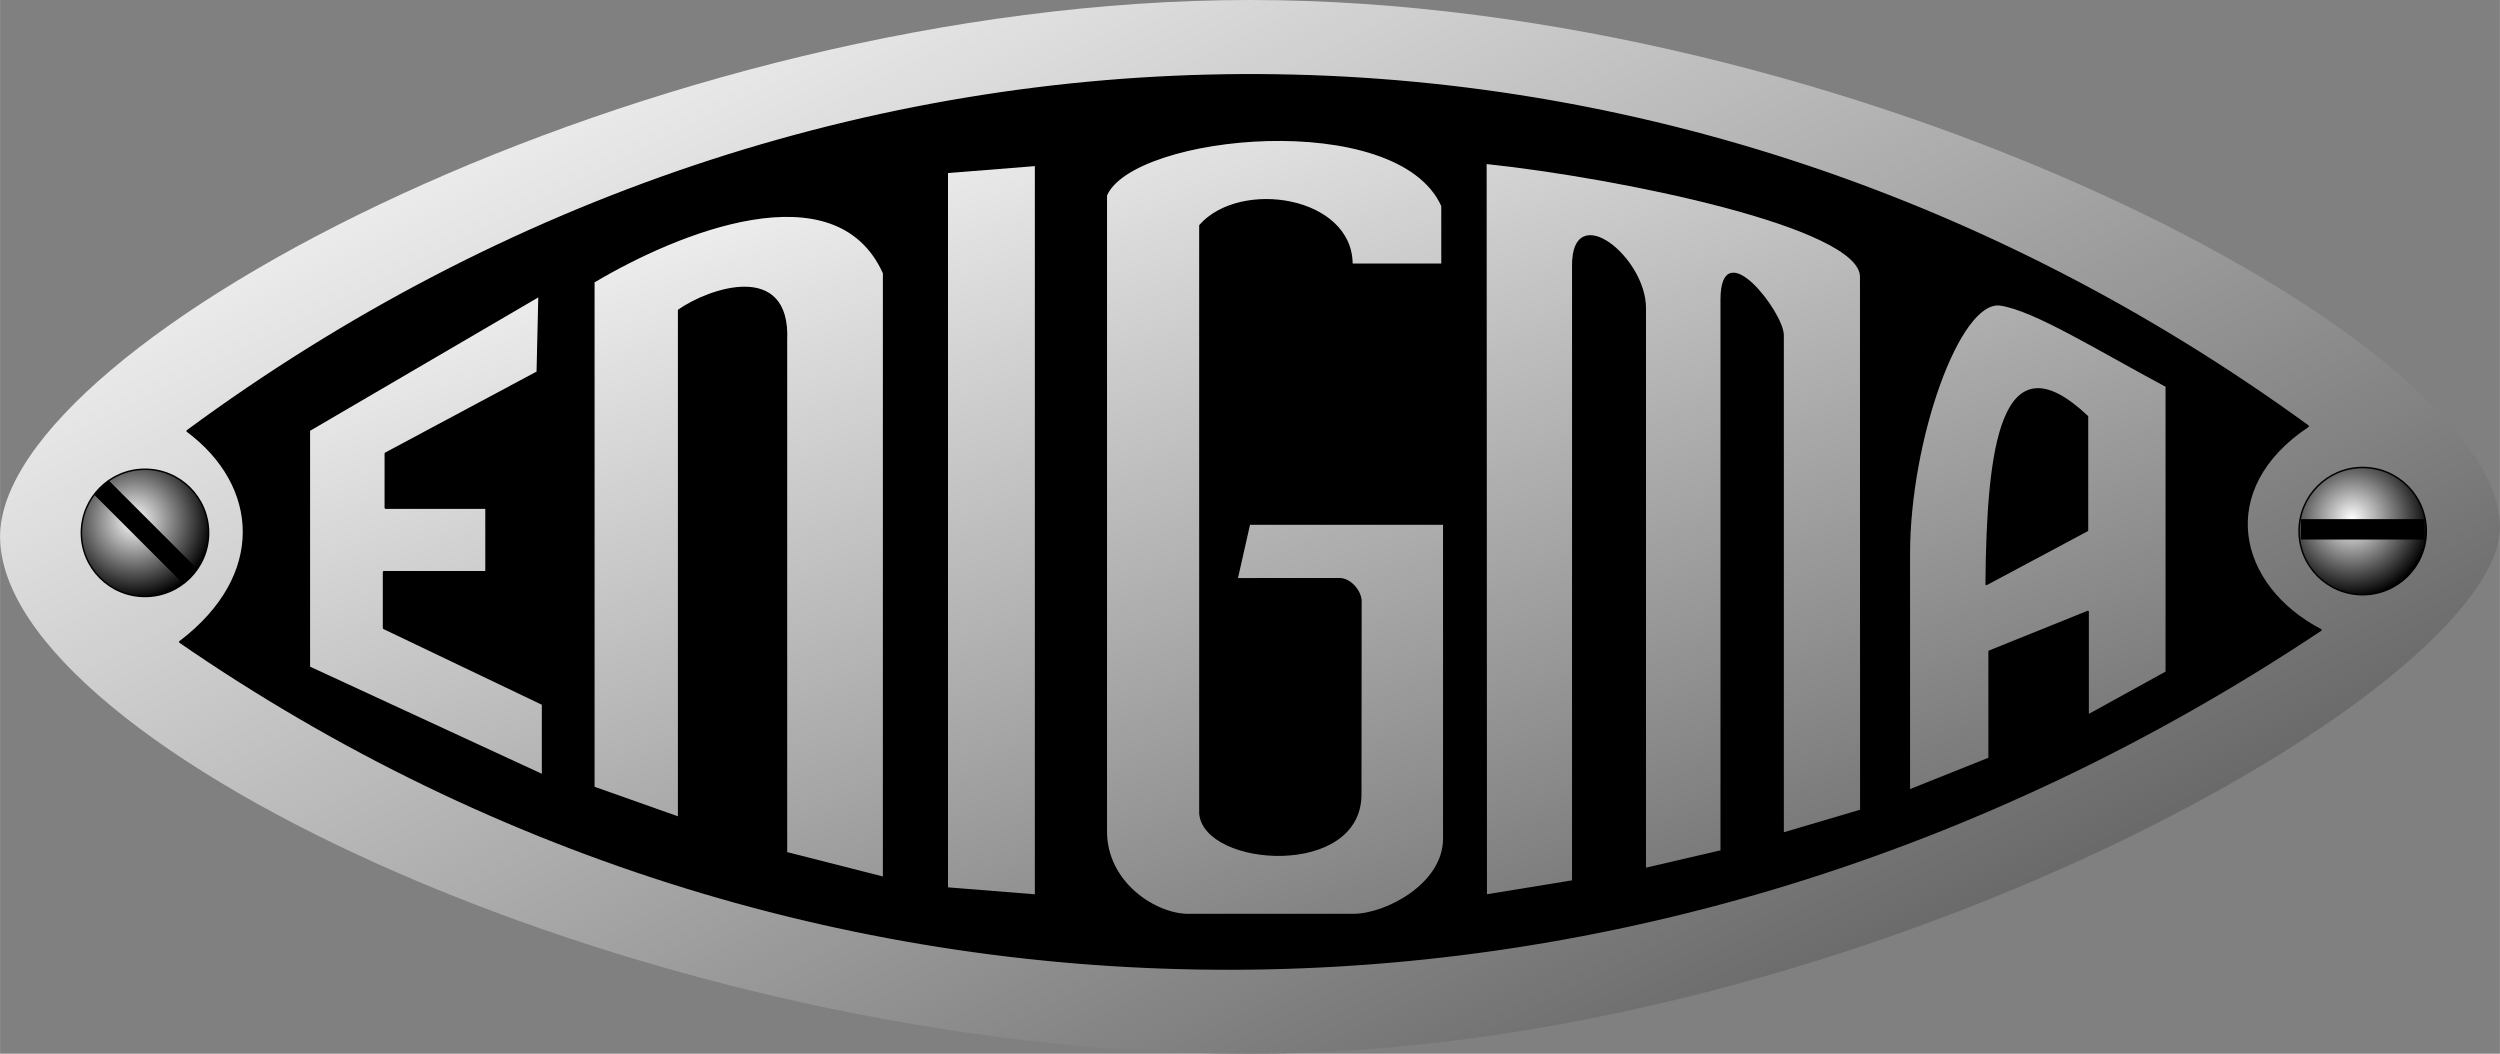 <?xml version="1.0" encoding="ISO-8859-1" standalone="yes"?>
<!DOCTYPE svg PUBLIC "-//W3C//DTD SVG 20010904//EN"
  "http://www.w3.org/TR/2001/REC-SVG-20010904/DTD/svg10.dtd">
<svg width="14.733cm" height="6.21cm" viewBox="481.891 877.812 2088.109 880.188" version="1.0"
    xmlns="http://www.w3.org/2000/svg"
    xmlns:xlink="http://www.w3.org/1999/xlink">
<rect x="481.891" y="877.812" width="2088.109" height="880.188" fill="#808080" stroke="none"/>
<desc>
  Exported by the ArtWorks SVGExport module.
  Source document: SCSI::Develop.$.Develop.Web.!WebXpress.^.Input.cm.Pages.crypto.enigma.artwork.enigma_logo
</desc>
<g transform="matrix(1 0 0 -1 0 2635.812)" stroke-miterlimit="16" fill-rule="evenodd" clip-rule="evenodd" stroke-linejoin="bevel" stroke-linecap="butt">
<defs>
<linearGradient id="_Fill0" gradientUnits="userSpaceOnUse" x1="1062.953" y1="1913.312" x2="2055.039" y2="-70.867" spreadMethod="pad">
<stop offset="0" stop-color="#ffffff"/>
<stop offset="1" stop-color="#000000"/>
</linearGradient>
</defs>
<path d="M1525.969 877.812 C2025.969 877.812 2570 1182 2570 1318 2570 1474 2026 1758 1526 1758 1026 1758 482 1474 481.891 1309.805 482 1134 1025.969 877.812 1525.969 877.812 Z" fill="url(#_Fill0)"/>
<path d="M2410 1402 C2331.367 1349.812 2349.773 1268.781 2420.641 1231.789 1853.852 853.93 1159.836 857.781 631.836 1221.781 705.148 1277.266 698.891 1352.766 638 1398 1170 1790 1866 1798 2410 1402 Z" stroke="#000000" stroke-width="1.25" fill="#000000"/>
<defs>
<radialGradient id="_Fill1" gradientUnits="userSpaceOnUse" cx="2446.492" cy="1324.719" r="65.766" spreadMethod="pad">
<stop offset="0" stop-color="#ffffff"/>
<stop offset="1" stop-color="#000000"/>
</radialGradient>
</defs>
<circle cx="2455.344" cy="1314.383" r="53.133" stroke="#000000" stroke-width="1.25" fill="url(#_Fill1)"/>
<path d="M2403.688 1315.867 2507.008 1315.867" stroke="#000000" stroke-width="17.008" fill="none"/>
<defs>
<radialGradient id="_Fill2" gradientUnits="userSpaceOnUse" cx="594.094" cy="1323.242" r="65.766" spreadMethod="pad">
<stop offset="0" stop-color="#ffffff"/>
<stop offset="1" stop-color="#000000"/>
</radialGradient>
</defs>
<circle cx="602.945" cy="1312.906" r="53.133" stroke="#000000" stroke-width="1.25" fill="url(#_Fill2)"/>
<path d="M566.422 1350.906 639.477 1277.844" stroke="#000000" stroke-width="17.008" fill="none"/>
<defs>
<linearGradient id="_Fill3" gradientUnits="userSpaceOnUse" x1="1275.539" y1="1771.586" x2="1842.445" y2="141.727" spreadMethod="pad">
<stop offset="0" stop-color="#ffffff"/>
<stop offset="1" stop-color="#000000"/>
</linearGradient>
</defs>
<path d="M740.219 1200.734 740.219 1398.523 932.102 1510.695 930.625 1447.227 803.688 1379.336 803.688 1333.578 887.82 1333.578 887.82 1280.438 802.211 1280.438 802.211 1233.203 935.047 1169.734 935.047 1110.695 740.219 1200.734 Z" stroke="#000000" stroke-width="1.25" fill="url(#_Fill3)"/>
<defs>
<linearGradient id="_Fill4" gradientUnits="userSpaceOnUse" x1="1275.539" y1="1771.586" x2="1842.445" y2="141.727" spreadMethod="pad">
<stop offset="0" stop-color="#ffffff"/>
<stop offset="1" stop-color="#000000"/>
</linearGradient>
</defs>
<path d="M977.852 1100.367 977.852 1522.508 C1047.227 1563.836 1180.07 1618.445 1219.922 1529.883 L1219.922 1025.086 1138.742 1045.75 1138.742 1473.797 C1141.695 1540.219 1073.797 1516.602 1048.703 1498.891 L1048.703 1075.273 977.852 1100.367 Z" stroke="#000000" stroke-width="1.25" fill="url(#_Fill4)"/>
<defs>
<linearGradient id="_Fill5" gradientUnits="userSpaceOnUse" x1="1275.539" y1="1771.586" x2="1842.445" y2="141.727" spreadMethod="pad">
<stop offset="0" stop-color="#ffffff"/>
<stop offset="1" stop-color="#000000"/>
</linearGradient>
</defs>
<path d="M1273.062 1614.023 1346.859 1619.922 1346.859 1010.328 1273.062 1016.234 1273.062 1614.023 Z" stroke="#000000" stroke-width="1.25" fill="url(#_Fill5)"/>
<defs>
<linearGradient id="_Fill6" gradientUnits="userSpaceOnUse" x1="1275.539" y1="1771.586" x2="1842.445" y2="141.727" spreadMethod="pad">
<stop offset="0" stop-color="#ffffff"/>
<stop offset="1" stop-color="#000000"/>
</linearGradient>
</defs>
<path d="M1405.898 1594.828 1405.898 1063.461 C1405.898 1022.133 1444.281 995.57 1472.32 994.094 L1612.547 994.094 C1639.109 994.094 1687.82 1019.188 1687.82 1057.562 L1687.82 1320.289 1525.461 1320.289 1515.125 1274.539 1600.594 1274.594 C1610.188 1274.594 1618.594 1263.789 1618.594 1255.789 L1618.445 1094.461 C1618.445 1025.086 1488.555 1033.945 1484.133 1078.227 L1484.133 1569.742 C1518.078 1608.117 1611.07 1593.352 1611.07 1537.266 L1686.344 1537.266 1686.344 1585.977 C1649.445 1668.633 1428.039 1646.492 1405.898 1594.828 Z" stroke="#000000" stroke-width="1.25" fill="url(#_Fill6)"/>
<defs>
<linearGradient id="_Fill7" gradientUnits="userSpaceOnUse" x1="1275.539" y1="1771.586" x2="1842.445" y2="141.727" spreadMethod="pad">
<stop offset="0" stop-color="#ffffff"/>
<stop offset="1" stop-color="#000000"/>
</linearGradient>
</defs>
<path d="M1723.242 1010.328 1722.992 1621.656 C1832.07 1610.203 2036.07 1568.867 2036.07 1526.867 L2036.164 1081.18 1971.219 1061.992 1971.219 1478.227 C1970.992 1496.992 1919.656 1563.656 1919.555 1507.75 L1919.555 1047.227 1856.086 1032.469 1856.086 1500.367 C1856.32 1542.992 1794.992 1591.656 1795.57 1535.789 L1795.57 1022.133 1723.242 1010.328 Z" stroke="#000000" stroke-width="1.25" fill="url(#_Fill7)"/>
<defs>
<linearGradient id="_Fill8" gradientUnits="userSpaceOnUse" x1="1275.539" y1="1771.586" x2="1842.445" y2="141.727" spreadMethod="pad">
<stop offset="0" stop-color="#ffffff"/>
<stop offset="1" stop-color="#000000"/>
</linearGradient>
</defs>
<path d="M2140.859 1269.703 2225.477 1314.898 2225.477 1410.094 C2153.359 1478.359 2141.82 1384.125 2140.859 1269.703 Z M2076.656 1097.992 2143.328 1124.656 2143.328 1213.992 2225.992 1247.328 2225.992 1160.656 2291.328 1196.656 2291.328 1435.328 C2233.992 1466 2180.656 1499.328 2152.656 1503.328 2118.266 1508.234 2076.656 1389.992 2076.656 1295.328 L2076.656 1097.992 Z" stroke="#000000" stroke-width="1.25" fill="url(#_Fill8)"/>
</g>
</svg>
